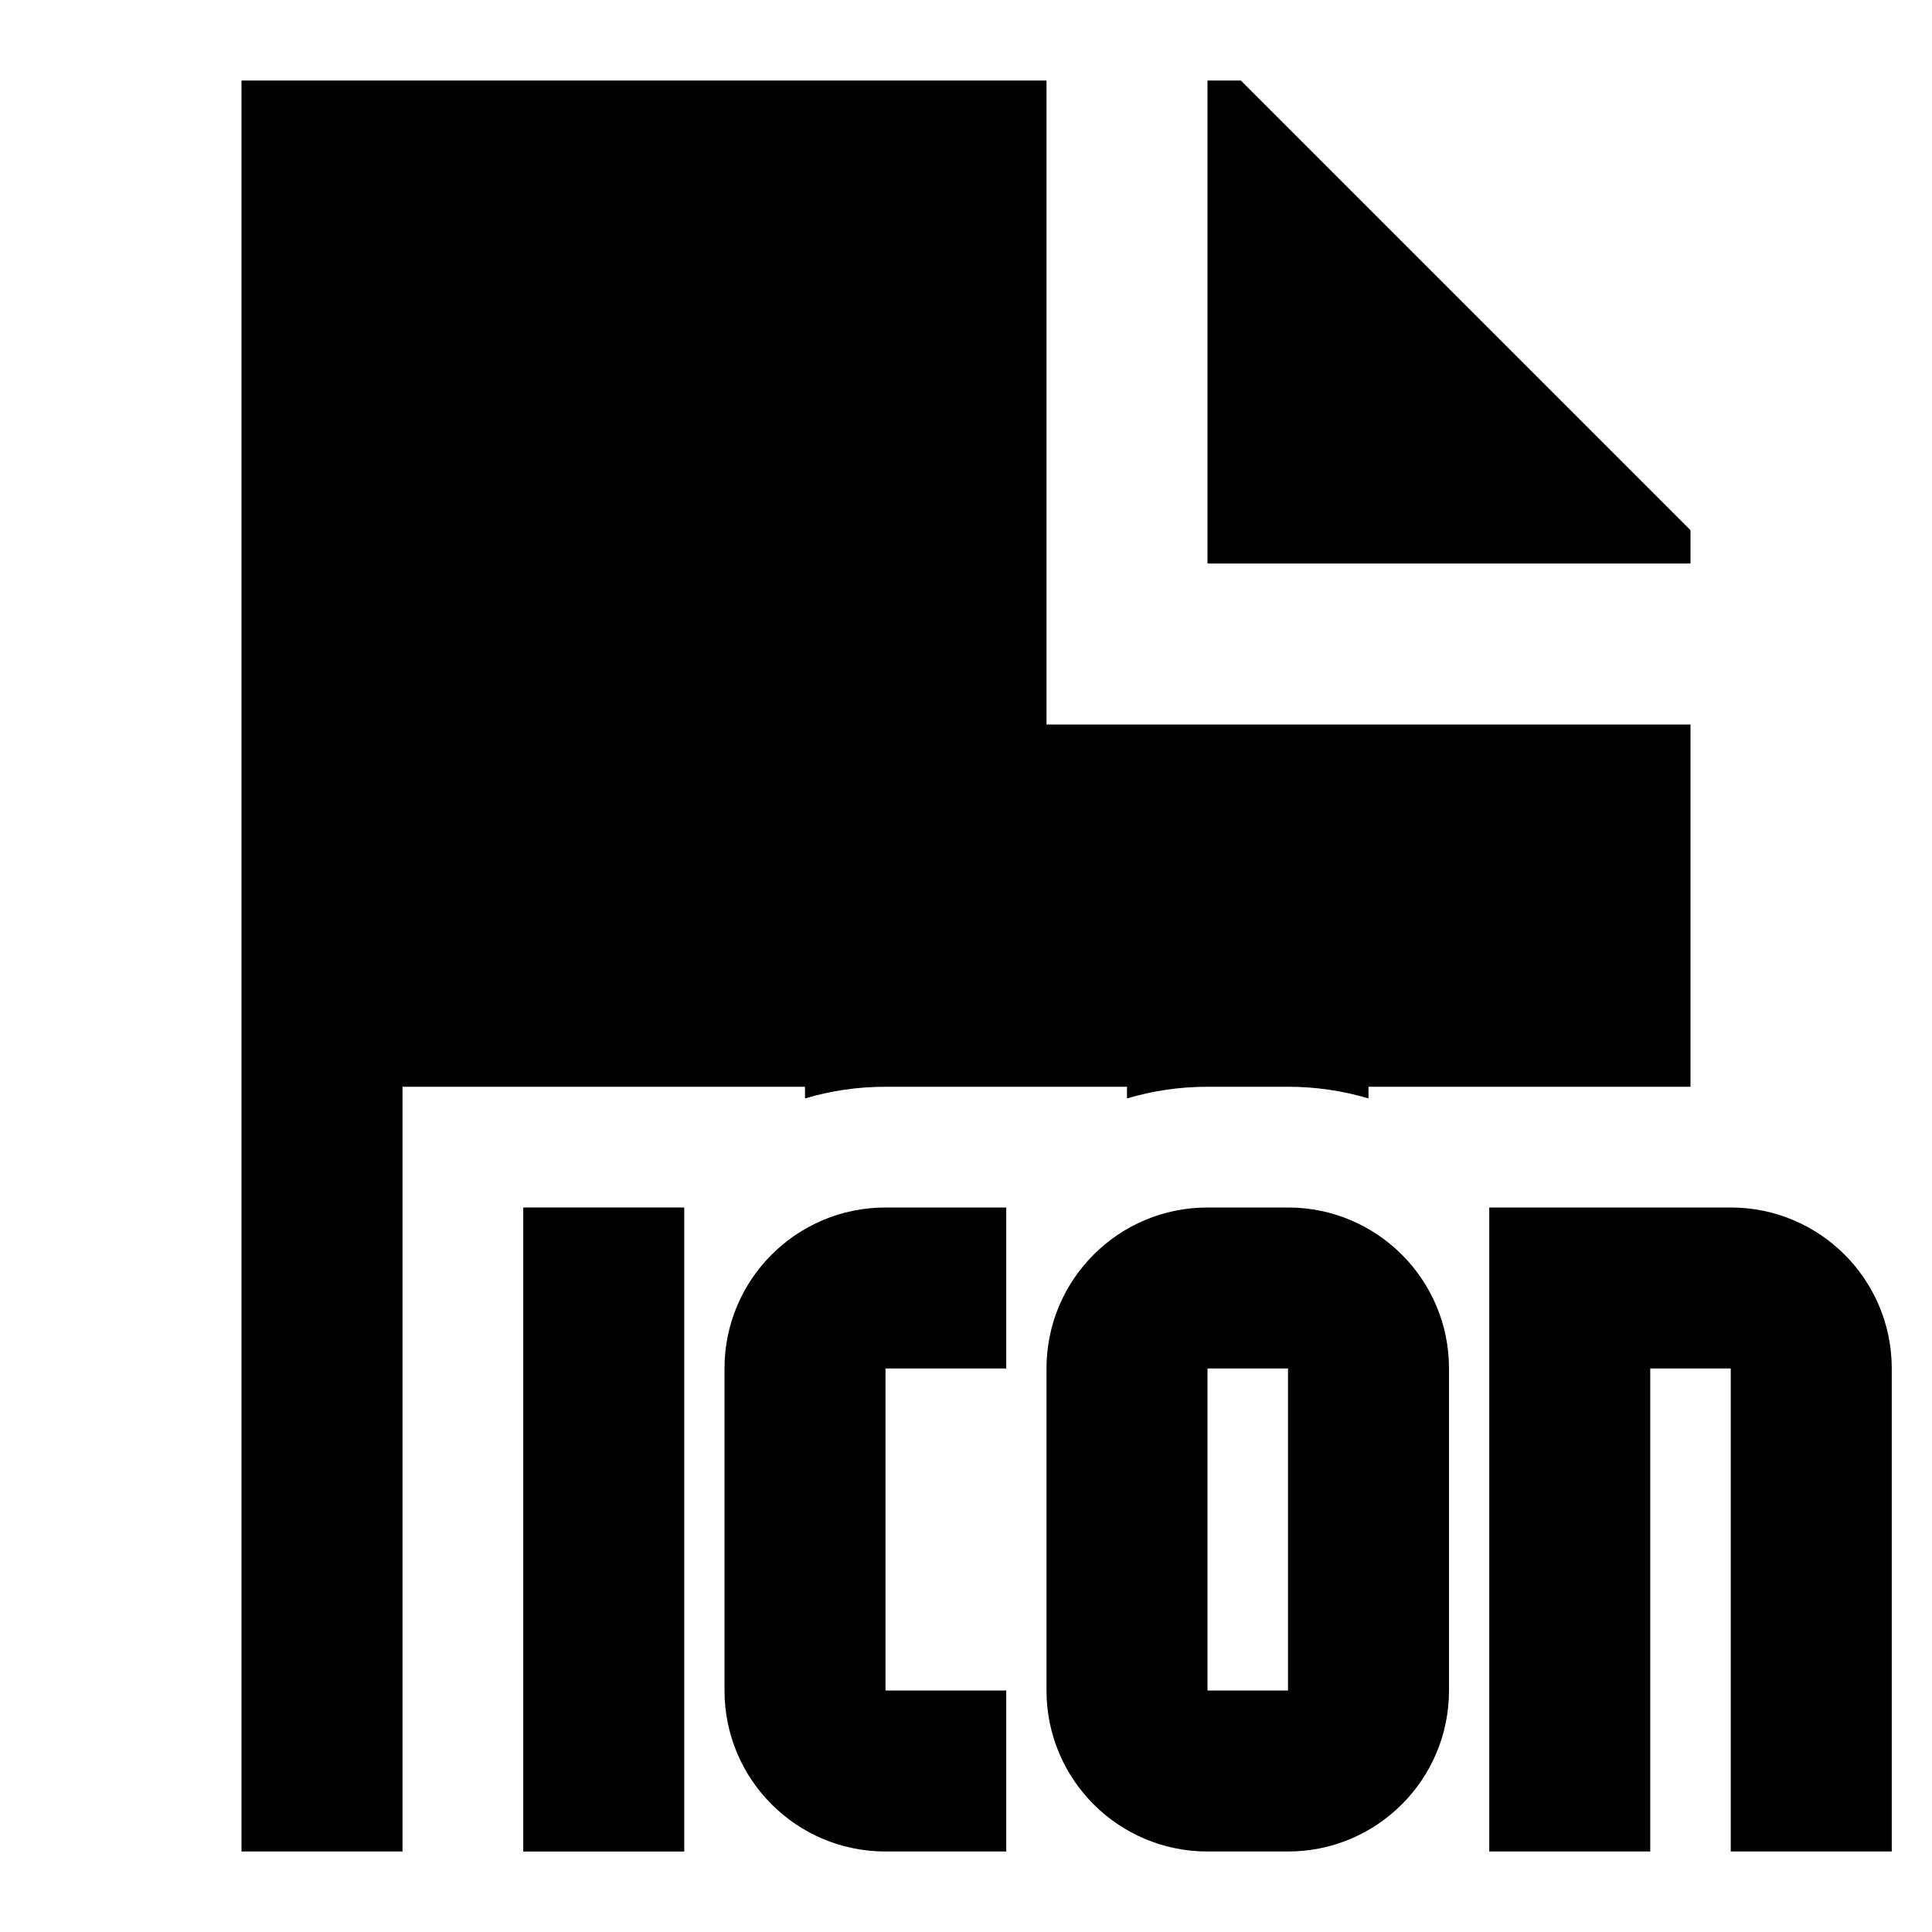 <svg width="24" height="24" viewBox="0 0 24 24" fill="none" xmlns="http://www.w3.org/2000/svg">
    <path
        d="M13 1H3V23H5V13.5H10V13.645C10.317 13.551 10.652 13.5 11 13.5H14V13.645C14.317 13.551 14.652 13.5 15 13.5H16C16.348 13.5 16.683 13.551 17 13.645V13.5H21V9H13V1Z"
        fill="black" />
    <path d="M21 7V6.586L15.414 1H15V7H21Z" fill="black" />
    <path d="M8.5 23V15H6.5V23H8.5Z" fill="black" />
    <path d="M11 15C9.895 15 9 15.895 9 17V21C9 22.105 9.895 23 11 23H12.5V21H11V17H12.5V15H11Z"
        fill="black" />
    <path
        d="M15 15C13.895 15 13 15.895 13 17V21C13 22.105 13.895 23 15 23H16C17.105 23 18 22.105 18 21V17C18 15.895 17.105 15 16 15H15ZM15 21V17H16V21H15Z"
        fill="black" />
    <path d="M21.5 15H18.5V23H20.5V17H21.5V23H23.5V17C23.5 15.895 22.605 15 21.5 15Z" fill="black" />
</svg>